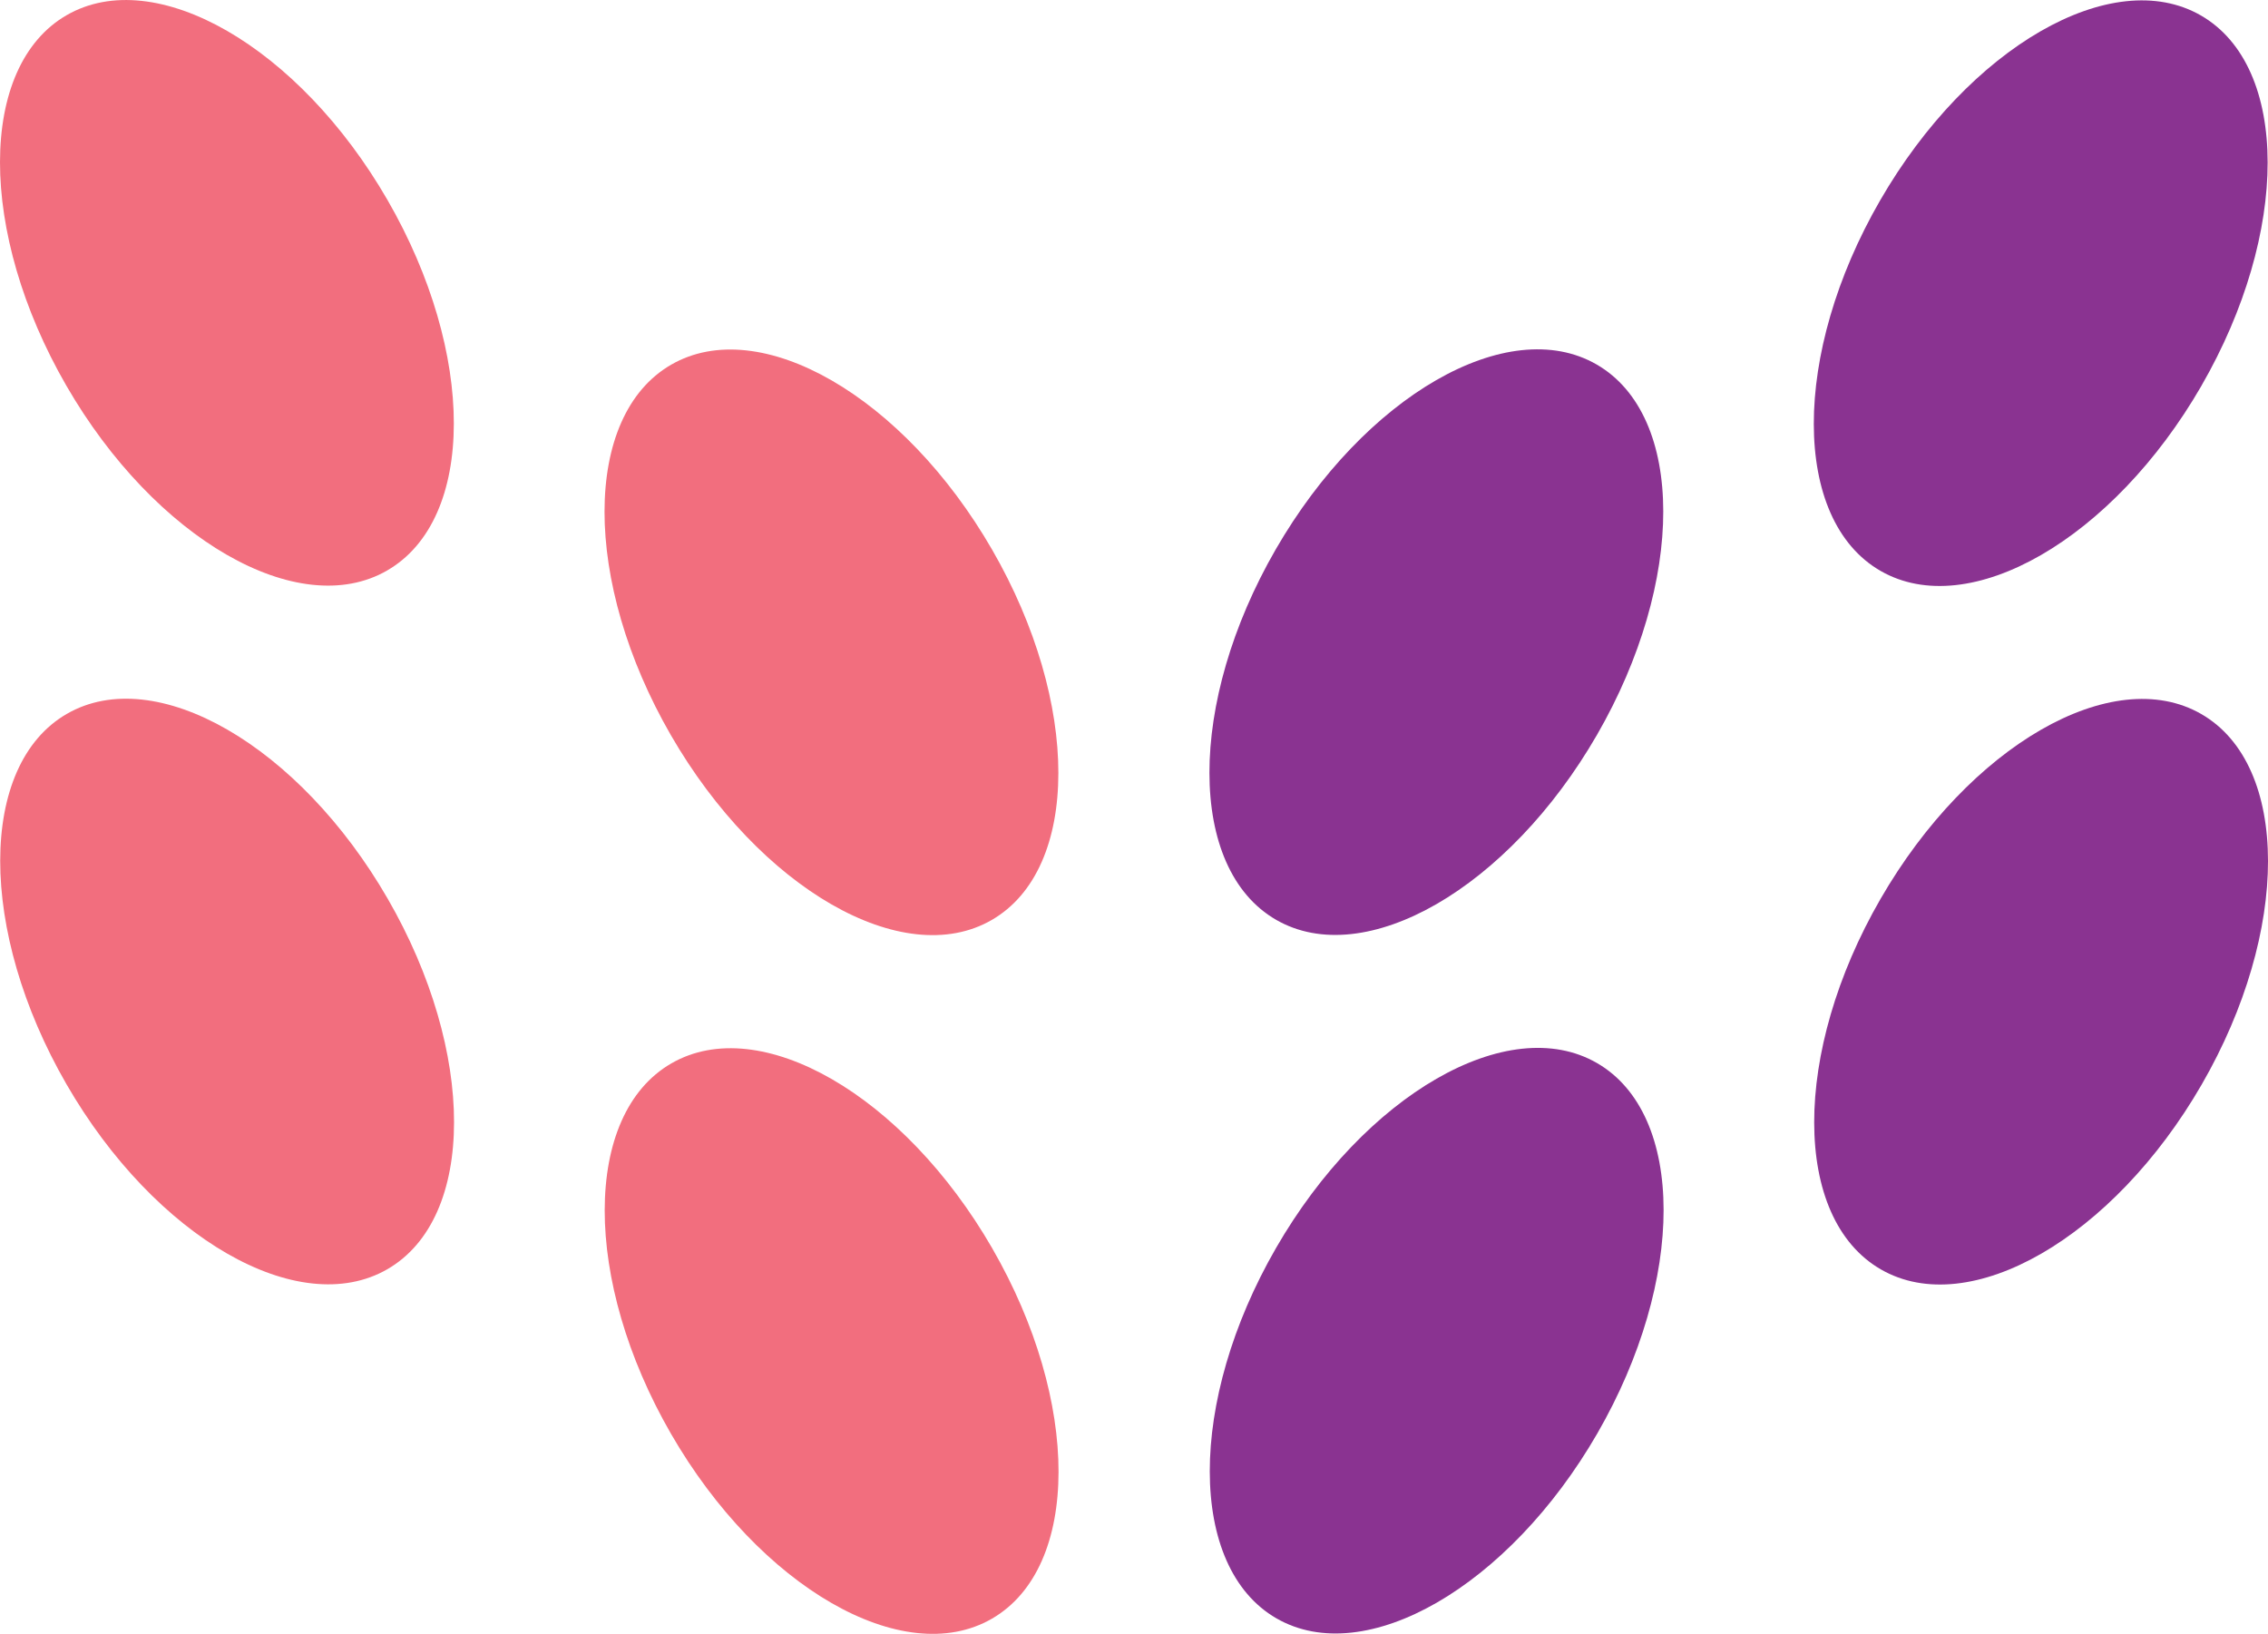 <svg xmlns="http://www.w3.org/2000/svg" fill="none" viewBox="0 33.72 100 72.03" key="xlbqhup"><path fill="#F26E7E" fill-rule="evenodd" d="M17.072 58.87c3.912-2.258 3.918-9.57.015-16.33S6.849 32.13 2.937 34.39c-3.91 2.258-3.917 9.569-.014 16.329s10.238 10.41 14.15 8.152m.024 14.475c3.903 6.76 3.896 14.072-.015 16.33s-10.247-1.393-14.15-8.153-3.897-14.071.015-16.33c3.91-2.258 10.246 1.392 14.149 8.152m26.653 15.41c3.904 6.76 3.897 14.071-.014 16.33s-10.246-1.392-14.15-8.152c-3.902-6.76-3.896-14.071.015-16.33s10.246 1.392 14.15 8.152m-.008-30.805c3.903 6.76 3.897 14.072-.015 16.33-3.91 2.258-10.246-1.392-14.149-8.152s-3.897-14.071.015-16.33c3.91-2.258 10.246 1.392 14.149 8.152" clip-rule="evenodd" key="zeilrri"/><path fill="#8A3391" fill-rule="evenodd" d="M97.061 50.735c3.903-6.76 3.897-14.071-.014-16.33-3.912-2.258-10.246 1.392-14.15 8.152s-3.896 14.072.015 16.33 10.246-1.392 14.15-8.152m.001 14.468c3.911 2.258 3.918 9.57.015 16.33s-10.239 10.41-14.15 8.151c-3.91-2.258-3.917-9.569-.014-16.329s10.238-10.41 14.149-8.152M70.414 80.588c3.91 2.258 3.917 9.569.014 16.33-3.903 6.759-10.238 10.409-14.15 8.151-3.91-2.258-3.917-9.57-.014-16.33s10.238-10.41 14.15-8.151m-.015-30.798c3.91 2.258 3.917 9.569.014 16.33s-10.238 10.41-14.15 8.151c-3.91-2.258-3.917-9.57-.014-16.33s10.238-10.41 14.15-8.151" clip-rule="evenodd" key="o8w2vhb"/></svg>